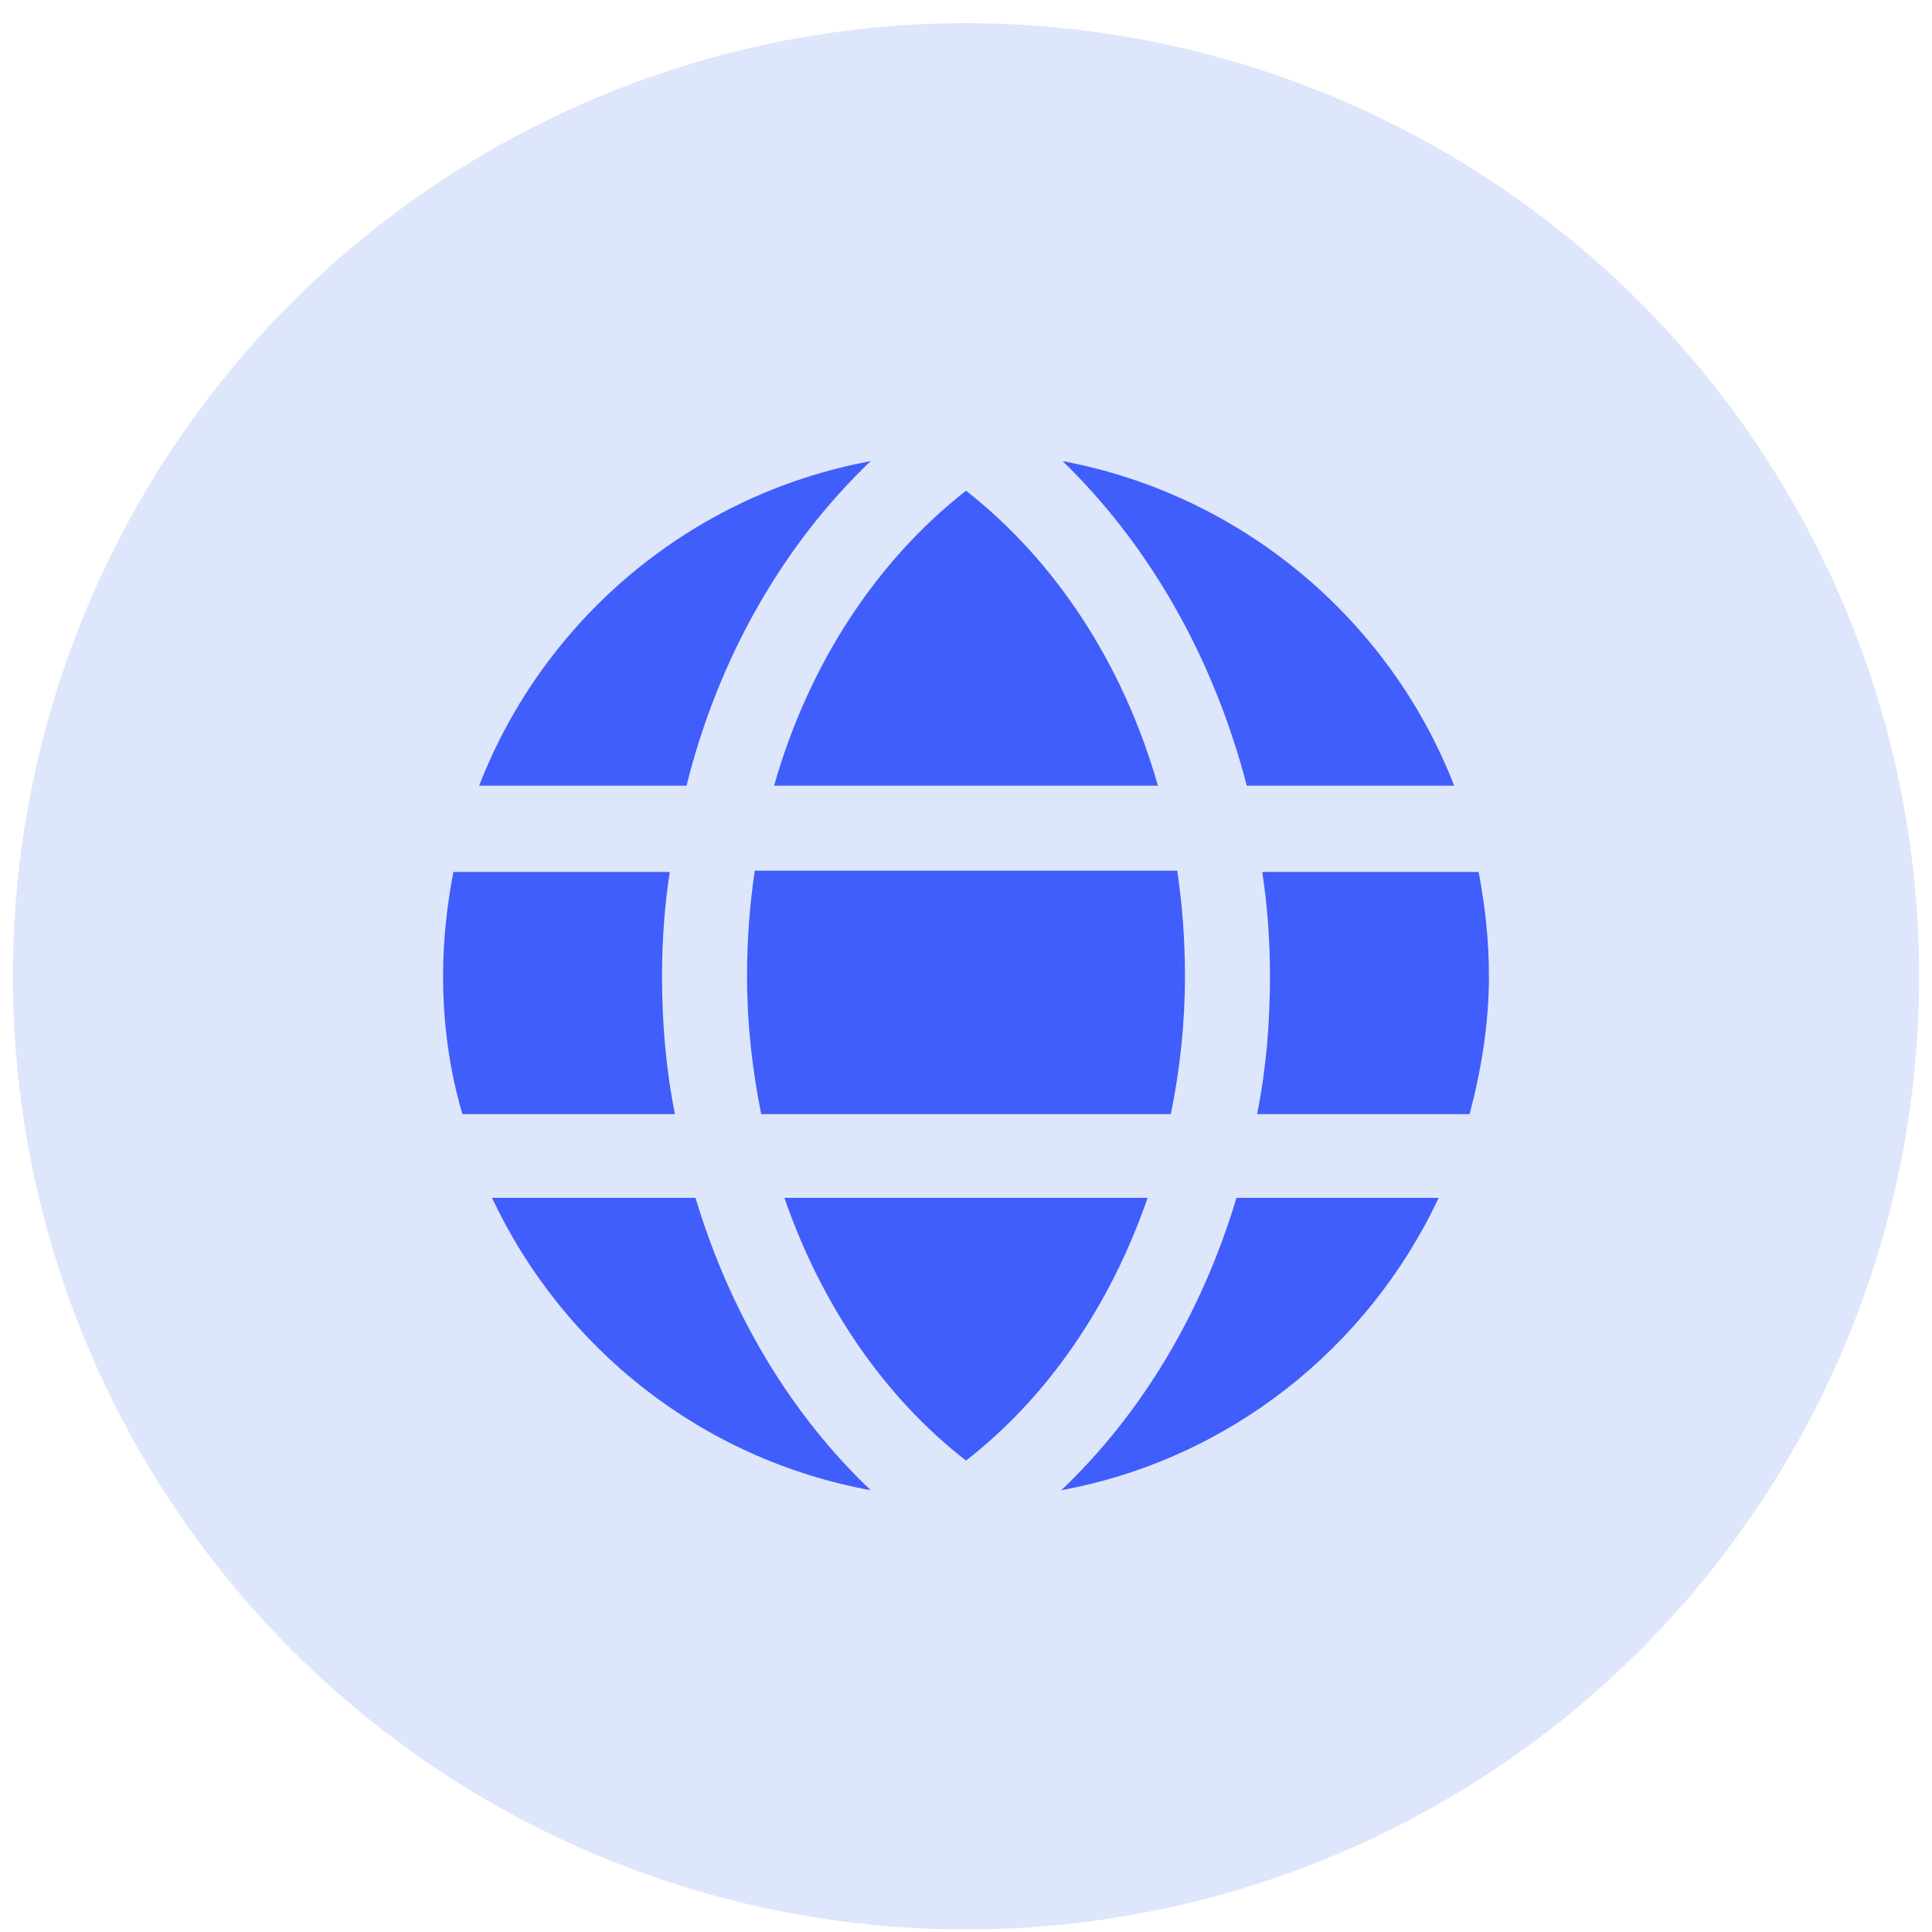 <?xml version="1.0" encoding="utf-8"?>
<!-- Generator: Adobe Illustrator 22.0.1, SVG Export Plug-In . SVG Version: 6.00 Build 0)  -->
<svg version="1.1" id="Layer_1" xmlns="http://www.w3.org/2000/svg" xmlns:xlink="http://www.w3.org/1999/xlink" x="0px" y="0px"
	 viewBox="0 0 150 150" style="enable-background:new 0 0 150 150;" xml:space="preserve">
<style type="text/css">
	.st0{fill:#DEE6FC;}
	.st1{fill:#3F5EFB;}
</style>
<g>
	<circle class="st0" cx="75" cy="75.8" r="74"/>
	<g>
		<path class="st1" d="M96.8,61h16.1c-5-12.9-16.5-22.6-30.4-25.2C89.2,42.3,94.2,51,96.8,61z"/>
		<path class="st1" d="M98.6,75.8c0,3.7-0.3,7.2-1,10.7h16.5c0.9-3.4,1.5-7,1.5-10.7c0-2.8-0.3-5.5-0.8-8.1H98
			C98.4,70.3,98.6,73,98.6,75.8z"/>
		<path class="st1" d="M75,113.4c6.3-4.9,11.2-12,14.1-20.4H60.9C63.8,101.4,68.7,108.5,75,113.4z"/>
		<path class="st1" d="M67.6,35.8c-14,2.6-25.4,12.3-30.4,25.2h16.1C55.8,51,60.8,42.3,67.6,35.8z"/>
		<path class="st1" d="M82.4,115.7c13-2.4,23.8-11,29.3-22.7H96C93.3,102,88.6,109.8,82.4,115.7z"/>
		<path class="st1" d="M91.4,67.6H58.6C58.2,70.3,58,73,58,75.8c0,3.7,0.4,7.2,1.1,10.7h31.8c0.7-3.4,1.1-7,1.1-10.7
			C92,73,91.8,70.3,91.4,67.6z"/>
		<path class="st1" d="M75,38.1C68.1,43.5,62.8,51.5,60.1,61h29.8C87.2,51.5,81.9,43.5,75,38.1z"/>
		<path class="st1" d="M51.4,75.8c0-2.8,0.2-5.5,0.6-8.1H35.2c-0.5,2.6-0.8,5.3-0.8,8.1c0,3.7,0.5,7.3,1.5,10.7h16.5
			C51.7,83,51.4,79.4,51.4,75.8z"/>
		<path class="st1" d="M67.6,115.7C61.4,109.8,56.7,102,54,93H38.2C43.7,104.7,54.5,113.3,67.6,115.7z"/>
	</g>
</g>
</svg>
